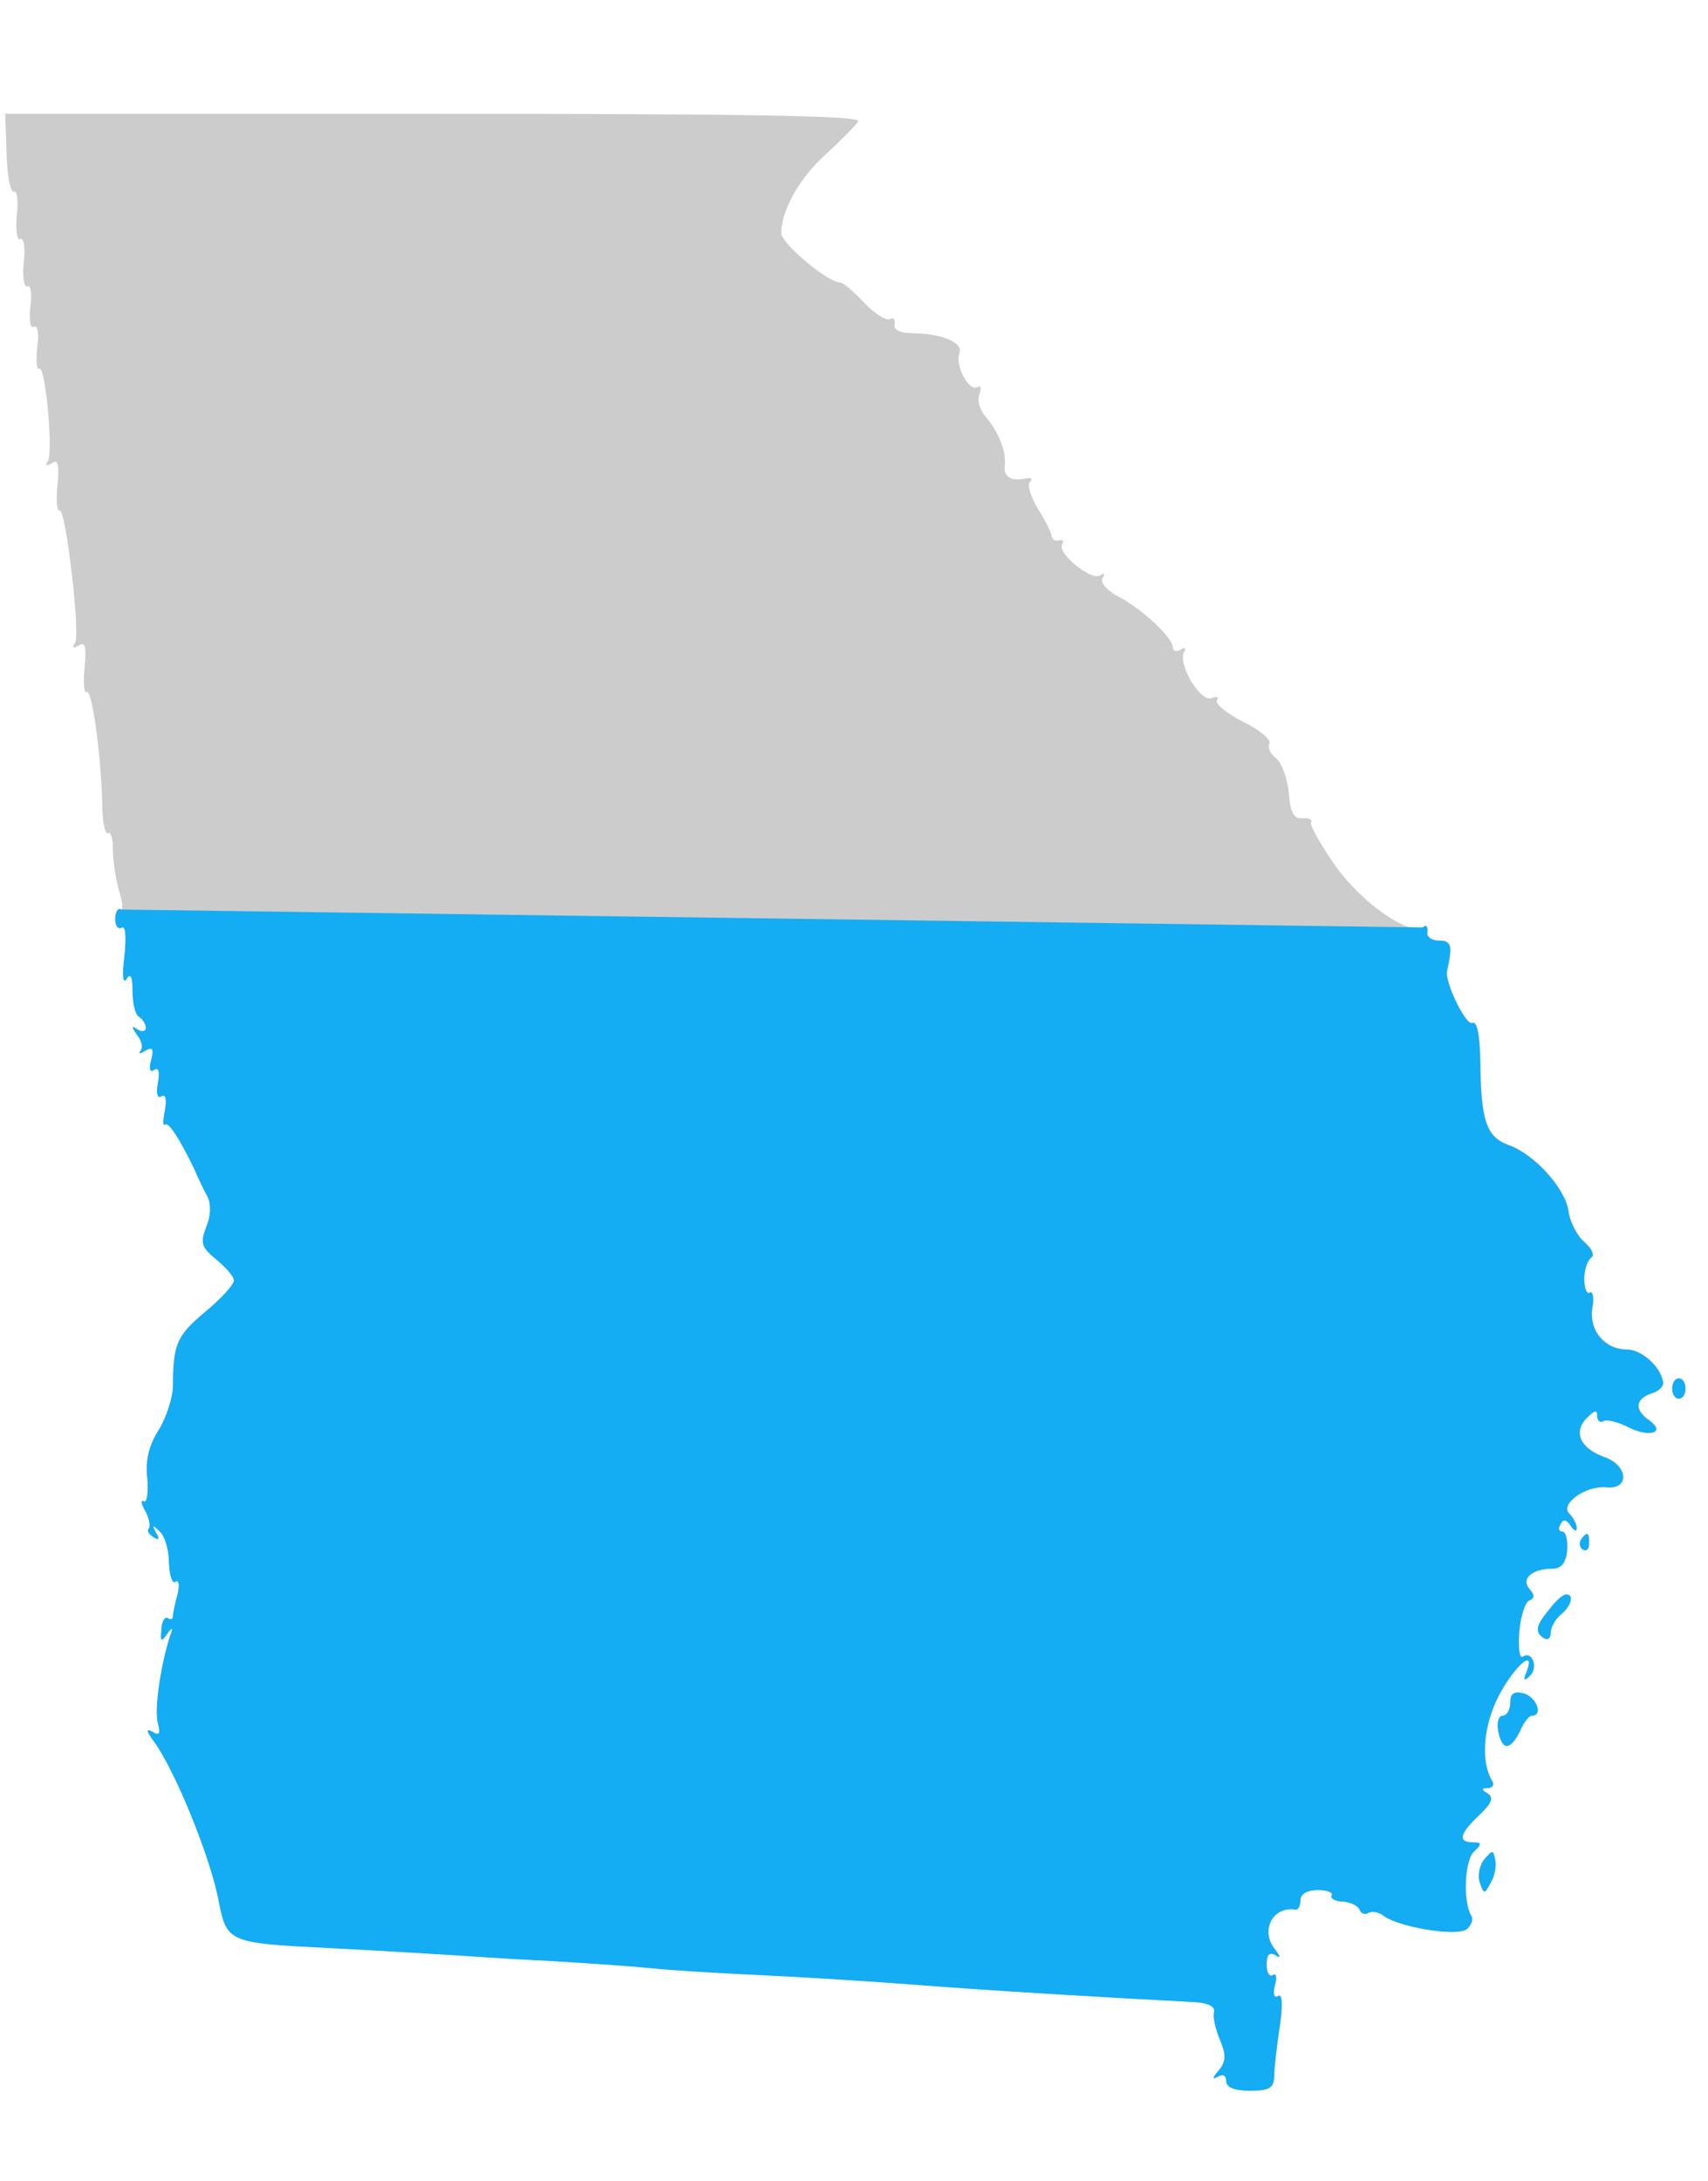 <?xml version="1.0" encoding="utf-8"?>
<!-- Generator: Adobe Illustrator 18.0.0, SVG Export Plug-In . SVG Version: 6.00 Build 0)  -->
<!DOCTYPE svg PUBLIC "-//W3C//DTD SVG 1.1//EN" "http://www.w3.org/Graphics/SVG/1.1/DTD/svg11.dtd">
<svg version="1.1"
	 id="svg2" inkscape:version="0.46" sodipodi:docname="Ga_motto.svg" sodipodi:docbase="/media/WD_USB_2/jake/Documents/Images/Made/wikipedia" inkscape:output_extension="org.inkscape.output.svg.inkscape" sodipodi:version="0.32" xmlns:rdf="http://www.w3.org/1999/02/22-rdf-syntax-ns#" xmlns:cc="http://creativecommons.org/ns#" xmlns:sodipodi="http://sodipodi.sourceforge.net/DTD/sodipodi-0.dtd" xmlns:dc="http://purl.org/dc/elements/1.1/" xmlns:svg="http://www.w3.org/2000/svg" xmlns:inkscape="http://www.inkscape.org/namespaces/inkscape"
	 xmlns="http://www.w3.org/2000/svg" xmlns:xlink="http://www.w3.org/1999/xlink" x="0px" y="0px" viewBox="0 0 591.6 755.4"
	 enable-background="new 0 0 591.6 755.4" xml:space="preserve">
<sodipodi:namedview  inkscape:window-height="719" inkscape:current-layer="svg2" inkscape:window-y="25" inkscape:pageopacity="0.0" inkscape:pageshadow="2" inkscape:window-width="951" inkscape:window-x="0" inkscape:cx="76.597541" inkscape:zoom="0.63281167" borderopacity="1.0" bordercolor="#666666" pagecolor="#ffffff" inkscape:cy="388.34472" showgrid="false" id="base">
	</sodipodi:namedview>
<g id="grey">
	<path id="path10" fill="#CCCCCC" d="M2.3,53.8c0.2,7.5,1.4,13.1,2.6,12.6c0.9-0.7,1.6,3,0.9,8.2c-0.5,5.1,0.2,8.9,1.2,8.2
		c1.2-0.7,1.9,3,1.2,8.2c-0.5,5.1,0.2,8.9,1.4,8.2c0.9-0.7,1.6,2.3,0.9,7c-0.5,4.7,0,7.7,1.2,7c1.4-0.7,1.9,2.3,1.2,7
		c-0.5,4.7-0.2,8,0.7,7.5c2.1-1.4,4.9,28.8,3,32c-1.2,1.6-0.5,1.9,1.4,0.7c2.1-1.4,2.6,0.5,1.9,7.7c-0.5,5.1-0.2,9.1,0.7,8.7
		c2.1-1.4,7.3,42.8,5.4,45.8c-1.2,1.9-0.7,2.1,1.4,0.9c2.1-1.4,2.6,0.5,1.9,7.7c-0.5,5.1-0.2,9.1,0.7,8.4c1.9-0.9,4.9,21.3,5.4,38.1
		c0,6.5,0.9,11.5,2.1,10.8c0.9-0.5,1.6,1.9,1.6,5.6c0,3.5,0.9,10.1,2.1,14.3c1.4,4.2,1.4,7,0.7,6.5c-0.9-0.7-1.9,0.9-1.9,3.3
		c0,2.3,0.9,3.7,2.3,3c1.2-0.9,1.6,3,0.9,9.8c-0.9,6.8-0.5,9.8,0.7,8c1.4-2.3,2.1-0.9,2.1,4.2c0,4,0.9,8.2,2.3,8.9
		c1.2,0.7,2.3,2.6,2.3,3.7c0,1.4-1.4,1.6-2.8,0.7c-2.3-1.4-2.3-1.2-0.2,1.9c1.6,1.9,2.1,4.4,1.2,5.4c-0.9,1.2-0.2,1.2,1.6,0
		c2.6-1.4,3-0.7,2.1,3c-0.9,3.3-0.5,4.7,0.9,3.7c1.6-1.2,2.1,0.5,1.4,4.4c-0.7,3.7-0.2,5.6,1.2,4.7c1.4-0.9,1.9,0.9,1.2,4.9
		c-0.7,3.5-0.7,5.6,0,4.9c1.2-1.2,5.1,4.9,10.1,15.2c1.4,3.3,3.5,7.7,4.7,9.8c1.2,2.6,1.2,6.5-0.5,10.5c-2.1,5.6-1.6,7,3.5,11.2
		c3.3,2.8,6.1,5.8,6.1,7.3c0,1.4-4.4,6.3-10.1,11c-9.8,8.2-11,11.2-11,26c-0.2,3.7-2.3,10.5-4.9,14.7c-3.5,5.4-4.7,10.8-4,16.8
		c0.5,5.1-0.2,8.7-1.2,8c-1.2-0.7-0.9,0.9,0.5,3.3c1.4,2.6,1.9,5.4,1.2,6.1c-0.7,0.7,0,1.9,1.6,3c1.9,1.2,2.3,0.7,0.9-1.6
		c-1.4-2.6-1.2-2.8,1.2-0.5c1.9,1.6,3.3,6.5,3.3,11c0.2,4.4,1.2,7.5,2.3,6.5c1.2-0.7,1.4,1.2,0.7,4.4c-0.9,3-1.6,6.5-1.6,7.5
		c0,1.2-0.9,1.4-1.9,0.7c-0.9-0.5-2.1,1.2-2.1,4c-0.5,4.2,0,4.4,1.9,1.6c2.1-2.8,2.3-2.6,0.9,1.2c-3,9.6-5.4,25-4,29.7
		c0.9,3.7,0.5,4.4-2.1,2.8c-2.1-1.2-1.9,0,0.9,3.7c7.3,10.3,18.9,38.8,22,53.8c3,15.7,3,15.7,38.8,17.5c18.2,0.9,36.3,2.1,40.2,2.3
		c4,0.2,19.6,1.4,35.1,2.1c15.4,0.9,31.8,2.1,36.3,2.6c4.4,0.5,20.8,1.6,36.3,2.3c15.4,0.7,40.7,2.3,56.1,3.5
		c24.3,1.9,62.9,4.2,93.5,5.8c6.3,0.2,9.1,1.4,8.7,3.5c-0.5,1.6,0.5,6.1,2.1,9.8c2.1,5.1,2.1,7.3-0.5,10.5c-2.3,2.6-2.3,3.3-0.2,2.1
		c1.6-0.9,2.8-0.5,2.8,1.6s2.8,3.3,8.2,3.3c6.8,0,8.2-0.9,8.4-4.9c0-2.8,0.9-10.3,1.9-17.1c1.2-7.7,0.9-11.7-0.5-10.8
		c-1.4,0.9-1.9-0.7-1.2-3.5c0.9-2.8,0.5-4.7-0.7-3.7c-1.2,0.7-2.1-0.9-2.1-3.7c0-3.3,0.9-4.4,3-3.3c1.9,1.4,1.9,0.7-0.2-2.1
		c-5.1-6.3-0.7-15,7.3-13.6c0.9,0,1.6-1.4,1.6-3.3c0-2.1,2.3-3.5,6.1-3.5c3.3,0,5.4,0.9,4.7,1.9c-0.5,0.9,1.2,2.1,4,2.1
		c2.8,0.2,5.4,1.6,5.8,3c0.5,1.2,1.9,1.6,3,0.9c1.4-0.7,3.5-0.2,5.1,0.9c4.9,4,25.7,7.5,29,4.7c1.6-1.4,2.3-3.5,1.4-4.7
		c-2.8-4.9-2.3-18.7,0.9-22c3-2.8,2.8-3.3-0.2-3.3c-5.4,0-4.7-3,2.1-9.4c4.4-4.2,5.1-6.1,3-7.5c-2.3-1.4-2.3-1.9,0-1.9
		c1.6,0,2.3-1.2,1.6-2.3c-4-6.5-3.3-18.2,1.6-28.5c5.1-10.5,13.6-18.5,10.3-9.6c-1.4,3.3-0.9,3.5,1.2,1.4c2.8-2.8,0.7-8.7-2.6-6.5
		c-1.2,0.7-1.6-3.3-1.2-8.7c0.5-5.6,2.1-10.3,3.5-10.8c1.9-0.7,1.9-1.9,0-4c-3-3.5,0.9-7,8-7c3,0,4.7-1.9,5.1-6.5
		c0.2-3.5-0.5-6.3-1.6-6.3c-1.4,0-1.6-1.2-0.7-2.6c0.9-1.9,2.1-1.6,3.5,0.5c1.2,1.9,2.1,2.1,2.1,0.9c0-1.4-1.2-3.7-2.6-5.1
		c-3.3-3.3,5.8-9.8,12.9-9.1c8.2,0.9,7.5-7.7-0.9-10.5c-8.2-3-10.8-8.7-5.8-13.6c2.6-2.6,3.5-2.8,3.5-0.7c0,1.6,0.9,2.6,2.1,1.9
		s4.9,0.2,8.7,2.1c7.3,3.7,13.1,1.9,7.3-2.3c-5.4-3.7-4.9-7.5,0.7-9.4c2.6-0.7,4.4-2.6,4-4c-0.9-5.4-7.5-11.2-12.6-11.2
		c-7.5,0-13.1-6.5-11.9-14.3c0.7-3.5,0.2-6.1-0.9-5.4c-0.9,0.7-1.9-1.4-1.9-4.7c0-3.3,1.2-6.5,2.3-7.3c1.4-0.9,0.5-3-2.1-5.4
		c-2.6-2.1-5.1-7-5.6-10.5c-0.9-8-11.9-20.1-20.8-23.2c-7.7-2.8-9.6-8.4-9.8-29c-0.2-9.8-1.2-14-2.8-13.3c-2.3,0.9-9.6-14.3-8.7-18
		c1.9-8.7,1.6-10.5-2.8-10.5c-2.6,0-4.4-1.4-4-3c0.2-1.9-0.5-2.6-1.6-1.6c-4.9,3-21.3-8.4-30.4-21.3c-5.1-7.3-8.9-14-8.4-15
		c0.7-0.9-0.7-1.6-3-1.4c-3,0.2-4.2-1.9-4.7-8.9c-0.5-5.1-2.6-10.5-4.4-11.9c-2.1-1.6-3-3.7-2.3-5.1c0.7-1.2-3.3-4.7-9.1-7.5
		c-5.6-2.8-9.8-6.3-9.1-7.5c0.9-1.2,0-1.4-1.9-0.7c-4,1.4-11.9-12.2-9.4-16.1c0.7-1.4,0.2-1.6-1.2-0.7c-1.6,0.9-2.8,0.5-2.8-0.9
		c0-3.3-11-13.6-19.4-17.8c-3.7-2.1-5.8-4.7-4.9-6.1c0.9-1.6,0.7-1.9-0.9-0.9c-3,1.9-15-7.7-13.1-10.8c0.7-1.2,0.2-1.6-0.9-1.4
		c-1.4,0.5-2.6-0.2-2.8-1.6c-0.2-1.4-2.3-5.6-4.9-9.6c-2.3-4-3.5-8-2.6-8.9c0.9-0.9,0.7-1.6-0.7-1.4c-5.6,1.2-8.4-0.2-8-4.2
		c0.7-4.9-2.1-11.9-6.8-17.3c-1.9-2.3-2.8-5.6-1.9-7.7c0.7-2.1,0.5-3-0.9-2.3c-2.8,1.6-7.7-7.7-6.1-11.7c1.4-3.7-5.6-6.8-16.1-7
		c-4.4,0-6.8-1.2-6.3-3c0.2-1.9-0.5-2.6-1.6-1.9c-1.2,0.7-5.1-1.6-8.9-5.6c-3.5-3.7-7.3-7-8.2-7c-4.4,0-20.3-13.3-20.6-17.1
		c0-8,6.3-19.2,15.7-27.6c5.1-4.7,10.1-9.8,11-11.2c1.2-1.9-37.2-2.6-146.9-2.6H1.8L2.3,53.8z"/>
	<path id="path12" fill="#CCCCCC" d="M579.2,480.9c0,1.9,0.9,3.5,2.3,3.5c1.4,0,2.3-1.6,2.3-3.5c0-1.9-0.9-3.5-2.3-3.5
		C580.2,477.3,579.2,479,579.2,480.9z"/>
	<path id="path14" fill="#CCCCCC" d="M547.6,533.2c-0.7,1.2-0.5,2.8,0.7,3.5c1.2,0.7,2.1-0.2,2.1-2.1
		C550.5,530.7,549.8,530.2,547.6,533.2z"/>
	<path id="path16" fill="#CCCCCC" d="M536.7,557.3c-4.9,5.8-5.1,8-1.9,10.1c1.4,0.7,2.3,0,2.3-1.9c0-1.9,1.6-4.7,3.5-6.3
		c3.7-3,4.7-7,1.9-7C541.3,552.2,538.8,554.5,536.7,557.3z"/>
	<path id="path18" fill="#CCCCCC" d="M523.1,589.8c0,2.3-1.2,4.4-2.6,4.4c-1.4,0-2.1,2.3-1.6,5.1c0.5,3,1.6,5.4,3,5.4
		c1.4,0,3.3-2.3,4.7-5.4c1.2-2.8,3-5.1,4-5.1c4,0,1.6-6.5-2.8-7.7C524.3,585.6,523.1,586.6,523.1,589.8z"/>
	<path id="path20" fill="#CCCCCC" d="M514,644.1c-1.6,2.1-2.3,5.8-1.4,8c1.4,4,1.6,4,3.7,0c1.4-2.3,2.1-5.8,1.6-8
		C517.2,640.6,517,640.6,514,644.1z"/>
</g>
<g id="blue">
	<path id="path10_1_" fill="#14ACF2" d="M41.8,315c-0.9-0.7-1.9,0.9-1.9,3.3c0,2.3,0.9,3.7,2.3,3c1.2-0.9,1.6,3,0.9,9.8
		c-0.9,6.8-0.5,9.8,0.7,8c1.4-2.3,2.1-0.9,2.1,4.2c0,4,0.9,8.2,2.3,8.9c1.2,0.7,2.3,2.6,2.3,3.7c0,1.4-1.4,1.6-2.8,0.7
		c-2.3-1.4-2.3-1.2-0.2,1.9c1.6,1.9,2.1,4.4,1.2,5.4c-0.9,1.2-0.2,1.2,1.6,0c2.6-1.4,3-0.7,2.1,3c-0.9,3.3-0.5,4.7,0.9,3.7
		c1.6-1.2,2.1,0.5,1.4,4.4c-0.7,3.7-0.2,5.6,1.2,4.7c1.4-0.9,1.9,0.9,1.2,4.9c-0.7,3.5-0.7,5.6,0,4.9c1.2-1.2,5.1,4.9,10.1,15.2
		c1.4,3.3,3.5,7.7,4.7,9.8c1.2,2.6,1.2,6.5-0.5,10.5c-2.1,5.6-1.6,7,3.5,11.2c3.3,2.8,6.1,5.8,6.1,7.3c0,1.4-4.4,6.3-10.1,11
		c-9.8,8.2-11,11.2-11,26c-0.2,3.7-2.3,10.5-4.9,14.7c-3.5,5.4-4.7,10.8-4,16.8c0.5,5.1-0.2,8.7-1.2,8c-1.2-0.7-0.9,0.9,0.5,3.3
		c1.4,2.6,1.9,5.4,1.2,6.1c-0.7,0.7,0,1.9,1.6,3c1.9,1.2,2.3,0.7,0.9-1.6c-1.4-2.6-1.2-2.8,1.2-0.5c1.9,1.6,3.3,6.5,3.3,11
		c0.2,4.4,1.2,7.5,2.3,6.5c1.2-0.7,1.4,1.2,0.7,4.4c-0.9,3-1.6,6.5-1.6,7.5c0,1.2-0.9,1.4-1.9,0.7c-0.9-0.5-2.1,1.2-2.1,4
		c-0.5,4.2,0,4.4,1.9,1.6c2.1-2.8,2.3-2.6,0.9,1.2c-3,9.6-5.4,25-4,29.7c0.9,3.7,0.5,4.4-2.1,2.8c-2.1-1.2-1.9,0,0.9,3.7
		c7.3,10.3,18.9,38.8,22,53.8c3,15.7,3,15.7,38.8,17.5c18.2,0.9,36.3,2.1,40.2,2.3c4,0.2,19.6,1.4,35.1,2.1
		c15.4,0.9,31.8,2.1,36.3,2.6c4.4,0.5,20.8,1.6,36.3,2.3c15.4,0.7,40.7,2.3,56.1,3.5c24.3,1.9,62.9,4.2,93.5,5.8
		c6.3,0.2,9.1,1.4,8.7,3.5c-0.5,1.6,0.5,6.1,2.1,9.8c2.1,5.1,2.1,7.3-0.5,10.5c-2.3,2.6-2.3,3.3-0.2,2.1c1.6-0.9,2.8-0.5,2.8,1.6
		s2.8,3.3,8.2,3.3c6.8,0,8.2-0.9,8.4-4.9c0-2.8,0.9-10.3,1.9-17.1c1.2-7.7,0.9-11.7-0.5-10.8c-1.4,0.9-1.9-0.7-1.2-3.5
		c0.9-2.8,0.5-4.7-0.7-3.7c-1.2,0.7-2.1-0.9-2.1-3.7c0-3.3,0.9-4.4,3-3.3c1.9,1.4,1.9,0.7-0.2-2.1c-5.1-6.3-0.7-15,7.3-13.6
		c0.9,0,1.6-1.4,1.6-3.3c0-2.1,2.3-3.5,6.1-3.5c3.3,0,5.4,0.9,4.7,1.9c-0.5,0.9,1.2,2.1,4,2.1c2.8,0.2,5.4,1.6,5.8,3
		c0.5,1.2,1.9,1.6,3,0.9c1.4-0.7,3.5-0.2,5.1,0.9c4.9,4,25.7,7.5,29,4.7c1.6-1.4,2.3-3.5,1.4-4.7c-2.8-4.9-2.3-18.7,0.9-22
		c3-2.8,2.8-3.3-0.2-3.3c-5.4,0-4.7-3,2.1-9.4c4.4-4.2,5.1-6.1,3-7.5c-2.3-1.4-2.3-1.9,0-1.9c1.6,0,2.3-1.2,1.6-2.3
		c-4-6.5-3.3-18.2,1.6-28.5c5.1-10.5,13.6-18.5,10.3-9.6c-1.4,3.3-0.9,3.5,1.2,1.4c2.8-2.8,0.7-8.7-2.6-6.5
		c-1.2,0.7-1.6-3.3-1.2-8.7c0.5-5.6,2.1-10.3,3.5-10.8c1.9-0.7,1.9-1.9,0-4c-3-3.5,0.9-7,8-7c3,0,4.7-1.9,5.1-6.5
		c0.2-3.5-0.5-6.3-1.6-6.3c-1.4,0-1.6-1.2-0.7-2.6c0.9-1.9,2.1-1.6,3.5,0.5c1.2,1.9,2.1,2.1,2.1,0.9c0-1.4-1.2-3.7-2.6-5.1
		c-3.3-3.3,5.8-9.8,12.9-9.1c8.2,0.9,7.5-7.7-0.9-10.5c-8.2-3-10.8-8.7-5.8-13.6c2.6-2.6,3.5-2.8,3.5-0.7c0,1.6,0.9,2.6,2.1,1.9
		s4.9,0.2,8.7,2.1c7.3,3.7,13.1,1.9,7.3-2.3c-5.4-3.7-4.9-7.5,0.7-9.4c2.6-0.7,4.4-2.6,4-4c-0.9-5.4-7.5-11.2-12.6-11.2
		c-7.5,0-13.1-6.5-11.9-14.3c0.7-3.5,0.2-6.1-0.9-5.4c-0.9,0.7-1.9-1.4-1.9-4.7c0-3.3,1.2-6.5,2.3-7.3c1.4-0.9,0.5-3-2.1-5.4
		c-2.6-2.1-5.1-7-5.6-10.5c-0.9-8-11.9-20.1-20.8-23.2c-7.7-2.8-9.6-8.4-9.8-29c-0.2-9.8-1.2-14-2.8-13.3c-2.3,0.9-9.6-14.3-8.7-18
		c1.9-8.7,1.6-10.5-2.8-10.5c-2.6,0-4.4-1.4-4-3c0.2-1.9-0.5-2.6-1.6-1.6"/>
	<path id="path12_1_" fill="#14ACF2" d="M579.2,480.9c0,1.9,0.9,3.5,2.3,3.5c1.4,0,2.3-1.6,2.3-3.5c0-1.9-0.9-3.5-2.3-3.5
		C580.2,477.3,579.2,479,579.2,480.9z"/>
	<path id="path14_1_" fill="#14ACF2" d="M547.6,533.2c-0.7,1.2-0.5,2.8,0.7,3.5c1.2,0.7,2.1-0.2,2.1-2.1
		C550.5,530.7,549.8,530.2,547.6,533.2z"/>
	<path id="path16_1_" fill="#14ACF2" d="M536.7,557.3c-4.9,5.8-5.1,8-1.9,10.1c1.4,0.7,2.3,0,2.3-1.9c0-1.9,1.6-4.7,3.5-6.3
		c3.7-3,4.7-7,1.9-7C541.3,552.2,538.8,554.5,536.7,557.3z"/>
	<path id="path18_1_" fill="#14ACF2" d="M523.1,589.8c0,2.3-1.2,4.4-2.6,4.4c-1.4,0-2.1,2.3-1.6,5.1c0.5,3,1.6,5.4,3,5.4
		c1.4,0,3.3-2.3,4.7-5.4c1.2-2.8,3-5.1,4-5.1c4,0,1.6-6.5-2.8-7.7C524.3,585.6,523.1,586.6,523.1,589.8z"/>
	<path id="path20_1_" fill="#14ACF2" d="M514,644.1c-1.6,2.1-2.3,5.8-1.4,8c1.4,4,1.6,4,3.7,0c1.4-2.3,2.1-5.8,1.6-8
		C517.2,640.6,517,640.6,514,644.1z"/>
</g>
</svg>
